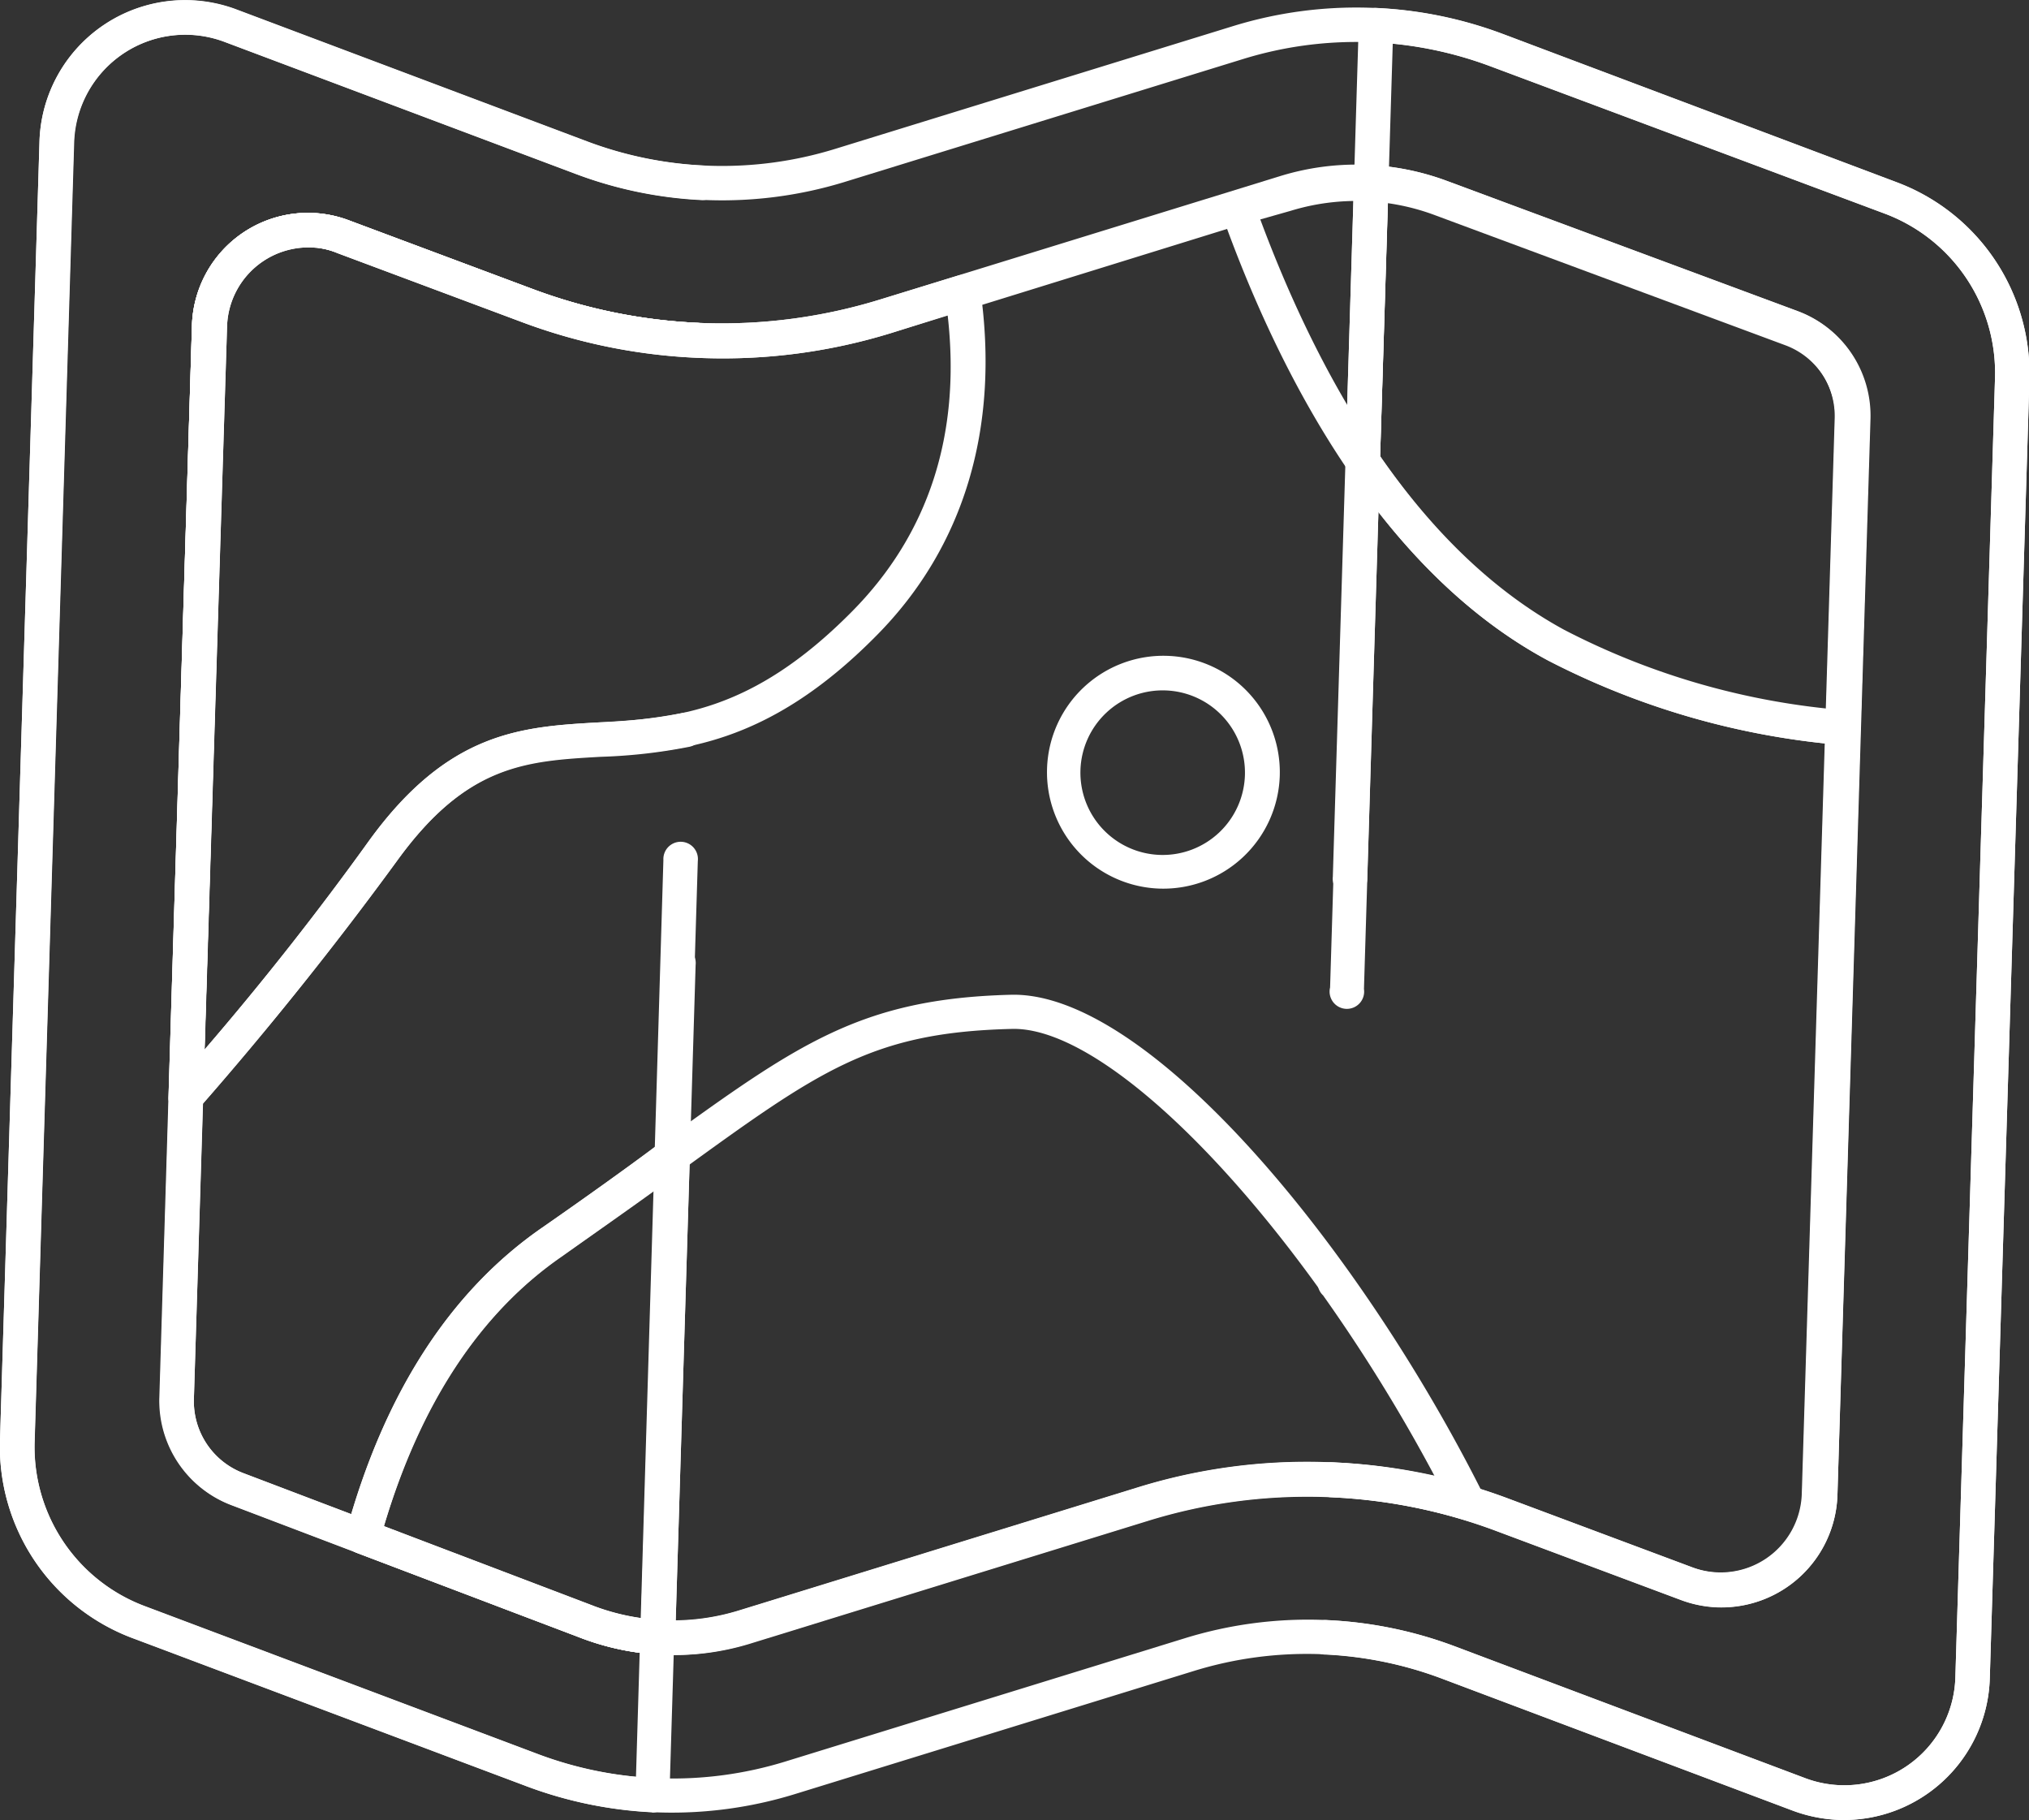 <svg id="Camada_1" data-name="Camada 1" xmlns="http://www.w3.org/2000/svg" viewBox="0 0 147.97 132.71"><rect x="0" y="0" width="147.97" height="132.71" fill="#333333" stroke="none"/><defs><style>.cls-1{fill:#fff;}</style></defs><title>layout-alianca-da-terra</title><path class="cls-1" d="M48.13,132.15a30.17,30.17,0,0,1-9.74-1.92L9.66,119.43A14.9,14.9,0,0,1,0,105l2.88-94.7A10.63,10.63,0,0,1,17.26.69l25.6,9.63a27.91,27.91,0,0,0,18,.55L90,1.88h0a30.5,30.5,0,0,1,19.59.6l28.72,10.81A14.91,14.91,0,0,1,148,27.7l-2.89,94.69A10.63,10.63,0,0,1,130.71,132l-25.6-9.63a27.91,27.91,0,0,0-18-.55l-29.17,9A30.47,30.47,0,0,1,48.13,132.15ZM13.74,2.53A8.12,8.12,0,0,0,5.41,10.4L2.53,105.09a12.38,12.38,0,0,0,8,12l28.73,10.81a27.9,27.9,0,0,0,18,.54l29.17-9A30.44,30.44,0,0,1,106,120l25.6,9.63a8.1,8.1,0,0,0,11-7.34l2.89-94.7a12.4,12.4,0,0,0-8-12L108.7,4.84a27.91,27.91,0,0,0-18-.55l-29.18,9A30.44,30.44,0,0,1,42,12.68L16.38,3.05A8.2,8.2,0,0,0,13.74,2.53Z"/><path class="cls-1" d="M47.59,132.14h0a30.4,30.4,0,0,1-9.17-1.89L9.66,119.44A14.9,14.9,0,0,1,0,105l2.88-94.7A10.62,10.62,0,0,1,17.26.71l25.6,9.63a27.88,27.88,0,0,0,8.41,1.73,1.26,1.26,0,0,1-.1,2.52h0A30.1,30.1,0,0,1,42,12.69L16.38,3.06a8.13,8.13,0,0,0-11,7.35L2.52,105.1a12.41,12.41,0,0,0,8,12l28.73,10.81a27.48,27.48,0,0,0,7.13,1.64l2-66.85a1.26,1.26,0,1,1,2.51.08l-2.07,68.16a1.26,1.26,0,0,1-1.3,1.22Z"/><path class="cls-1" d="M134.17,132.7a11,11,0,0,1-3.46-.69l-25.59-9.63a27.89,27.89,0,0,0-8.42-1.74,1.26,1.26,0,1,1,.13-2.51A30.33,30.33,0,0,1,106,120l25.6,9.63a8.1,8.1,0,0,0,11-7.34l2.89-94.7a12.4,12.4,0,0,0-8-12L108.7,4.83a27.91,27.91,0,0,0-7.13-1.65L99.71,64a1.26,1.26,0,1,1-2.51-.08L99.09,1.8a1.29,1.29,0,0,1,.4-.89,1.21,1.21,0,0,1,.92-.33,30.1,30.1,0,0,1,9.18,1.89l28.72,10.81A14.91,14.91,0,0,1,148,27.69l-2.89,94.69a10.66,10.66,0,0,1-10.91,10.32Z"/><path class="cls-1" d="M48.49,120.66a18.92,18.92,0,0,1-6.05-1.2l-25.58-9.72a8.13,8.13,0,0,1-5.24-7.85L14,23.72a8.46,8.46,0,0,1,11.43-7.66l13.38,5a39.51,39.51,0,0,0,12.63,2.5,39.17,39.17,0,0,0,12.77-1.73l29.18-9a18.84,18.84,0,0,1,12.14.37l25.54,9.48a8.13,8.13,0,0,1,5.29,7.87L134,109a8.45,8.45,0,0,1-11.42,7.65l-13.38-5a39.32,39.32,0,0,0-25.41-.78l-29.17,9A18.81,18.81,0,0,1,48.49,120.66ZM22.61,18a6,6,0,0,0-6.09,5.75L14.14,102a5.6,5.6,0,0,0,3.61,5.41l25.58,9.72a16.28,16.28,0,0,0,10.52.32l29.17-9a41.76,41.76,0,0,1,27,.82l13.38,5a5.92,5.92,0,0,0,8-5.37l2.4-78.4a5.6,5.6,0,0,0-3.66-5.42l-25.54-9.49a16.35,16.35,0,0,0-10.52-.32L65,24.28a41.61,41.61,0,0,1-13.58,1.83,41.56,41.56,0,0,1-13.45-2.66l-13.38-5A5.91,5.91,0,0,0,22.61,18Z"/><path class="cls-1" d="M125.29,117.2a8.51,8.51,0,0,1-2.74-.55l-13.38-5a39,39,0,0,0-12.11-2.48,1.26,1.26,0,0,1,.11-2.52,41.82,41.82,0,0,1,12.89,2.64l13.38,5a5.92,5.92,0,0,0,8-5.37l2.4-78.4a5.6,5.6,0,0,0-3.66-5.42l-25.54-9.49a16.31,16.31,0,0,0-3.43-.88L99.47,72.11A1.26,1.26,0,1,1,97,72l1.79-58.73a1.28,1.28,0,0,1,.41-.9,1.25,1.25,0,0,1,.93-.32,18.81,18.81,0,0,1,5.45,1.16l25.54,9.48a8.13,8.13,0,0,1,5.29,7.87L134,109a8.47,8.47,0,0,1-8.68,8.2Z"/><path class="cls-1" d="M47.94,120.63h0a19,19,0,0,1-5.46-1.17l-25.58-9.72a8.13,8.13,0,0,1-5.24-7.85L14,23.72a8.46,8.46,0,0,1,11.43-7.66l13.38,5a39.47,39.47,0,0,0,12.11,2.48,1.26,1.26,0,0,1-.1,2.51h0a41.53,41.53,0,0,1-12.88-2.64l-13.38-5a5.94,5.94,0,0,0-8,5.37L14.14,102a5.6,5.6,0,0,0,3.61,5.41l25.58,9.72a15.72,15.72,0,0,0,3.43.88l1.46-47.73a1.26,1.26,0,1,1,2.51.08l-1.49,49.08a1.26,1.26,0,0,1-.41.89A1.28,1.28,0,0,1,47.94,120.63Z"/><path class="cls-1" d="M13.51,81.31a1.57,1.57,0,0,1-.43-.09A1.26,1.26,0,0,1,12.29,80L14,23.72a8.46,8.46,0,0,1,11.43-7.66l13.38,5a39.51,39.51,0,0,0,12.63,2.5,39.17,39.17,0,0,0,12.77-1.73l5.67-1.74a1.26,1.26,0,0,1,1.61,1c1.44,10.08-1.18,18.8-7.56,25.24-8,8.11-14.43,8.47-20.06,8.8-5.47.31-9.79.56-14.89,7.6-4.38,6-9.25,12.12-14.49,18.09A1.26,1.26,0,0,1,13.51,81.31ZM22.61,18a6,6,0,0,0-6.09,5.75L14.91,76.54c4.31-5,8.35-10.15,12-15.23,5.81-8,11.14-8.32,16.78-8.64,5.44-.31,11.06-.63,18.42-8.06,5.58-5.62,8-12.9,7-21.63L65,24.28a41.61,41.61,0,0,1-13.58,1.83,41.56,41.56,0,0,1-13.45-2.66l-13.38-5A5.91,5.91,0,0,0,22.61,18Z"/><path class="cls-1" d="M13.51,81.29A1.23,1.23,0,0,1,12.29,80L14,23.72a8.46,8.46,0,0,1,11.43-7.66l13.38,5a39.47,39.47,0,0,0,12.11,2.48,1.26,1.26,0,0,1-.1,2.51h0a41.47,41.47,0,0,1-12.88-2.64l-13.38-5a5.94,5.94,0,0,0-8,5.37L14.91,76.53c4.31-5,8.35-10.15,12-15.23,5.8-8,11.13-8.31,16.78-8.63a38,38,0,0,0,6-.67,1.26,1.26,0,1,1,.53,2.46,39.44,39.44,0,0,1-6.4.72c-5.46.31-9.78.56-14.88,7.6-4.38,6-9.25,12.12-14.49,18.09A1.23,1.23,0,0,1,13.51,81.29Z"/><path class="cls-1" d="M48.48,120.66a18.92,18.92,0,0,1-6-1.2L26,113.21a1.26,1.26,0,0,1-.76-1.51C28,101.63,32.81,94.17,39.51,89.53c3.29-2.29,6.06-4.29,8.51-6.07,10.11-7.31,14.72-10.65,25.71-10.93h0c10-.25,25.4,18.35,34.47,36.48a1.28,1.28,0,0,1-.16,1.38,1.27,1.27,0,0,1-1.33.39,39.4,39.4,0,0,0-22.95.06l-29.17,9A18.87,18.87,0,0,1,48.48,120.66ZM28,111.27l15.36,5.84a16.34,16.34,0,0,0,10.52.31l29.17-9A41.65,41.65,0,0,1,96.6,106.6a42.54,42.54,0,0,1,8.05,1c-9.6-18.09-23.39-32.78-30.86-32.58h0c-10.2.25-14,3-24.29,10.46C47,87.28,44.26,89.3,40.94,91.6,35,95.73,30.62,102.34,28,111.27Z"/><path class="cls-1" d="M107,110.84a1.28,1.28,0,0,1-.32-.06,39.48,39.48,0,0,0-9.65-1.64,1.26,1.26,0,0,1,.11-2.52,41.79,41.79,0,0,1,7.48,1,121.64,121.64,0,0,0-8.13-13.17,1.26,1.26,0,1,1,2-1.46,124.44,124.44,0,0,1,9.63,16,1.26,1.26,0,0,1-1.17,1.83Z"/><path class="cls-1" d="M47.94,120.63h0a18.93,18.93,0,0,1-5.46-1.16h0L26,113.22a1.26,1.26,0,0,1-.76-1.51C28,101.64,32.81,94.17,39.51,89.53c3.23-2.24,6-4.22,8.36-6l.44-.31a1.26,1.26,0,0,1,1.33-.1,1.28,1.28,0,0,1,.67,1.15l-1.07,35.1a1.26,1.26,0,0,1-.41.89A1.28,1.28,0,0,1,47.94,120.63Zm-4.61-3.51a16,16,0,0,0,3.43.86l1-31.18c-2,1.45-4.23,3-6.76,4.8-6,4.13-10.33,10.75-13,19.68Z"/><path class="cls-1" d="M134.38,54.32h-.09a57,57,0,0,1-21.39-6.16c-12.46-6.69-19.83-21.4-23.81-32.57a1.31,1.31,0,0,1,.06-1,1.29,1.29,0,0,1,.76-.63l3.48-1.08a18.84,18.84,0,0,1,12.14.37l25.54,9.48a8.13,8.13,0,0,1,5.29,7.87l-.68,22.5a1.26,1.26,0,0,1-1.3,1.22ZM91.91,16c3.93,10.57,10.87,23.89,22.18,30a53.75,53.75,0,0,0,19.11,5.73l.65-21.14a5.6,5.6,0,0,0-3.66-5.42h0l-25.54-9.48a16.35,16.35,0,0,0-10.52-.32Z"/><path class="cls-1" d="M134.38,54.32h-.09a57,57,0,0,1-21.39-6.16c-5.39-2.89-10.28-7.54-14.56-13.82a1.25,1.25,0,0,1-.22-.75l.62-20.27a1.28,1.28,0,0,1,.41-.9,1.25,1.25,0,0,1,.93-.32,18.71,18.71,0,0,1,5.45,1.15l25.54,9.48a8.13,8.13,0,0,1,5.29,7.87l-.68,22.51a1.26,1.26,0,0,1-1.3,1.22ZM100.65,33.25c4,5.77,8.51,10,13.44,12.68a53.75,53.75,0,0,0,19.11,5.73l.65-21.15a5.61,5.61,0,0,0-3.66-5.43h0L104.65,15.6a16.59,16.59,0,0,0-3.43-.87Z"/><path class="cls-1" d="M84.58,64.79a8.49,8.49,0,1,1,8.75-8.22A8.5,8.5,0,0,1,84.58,64.79ZM85,50.34a6,6,0,1,0,5.79,6.15A6,6,0,0,0,85,50.34Z"/></svg>